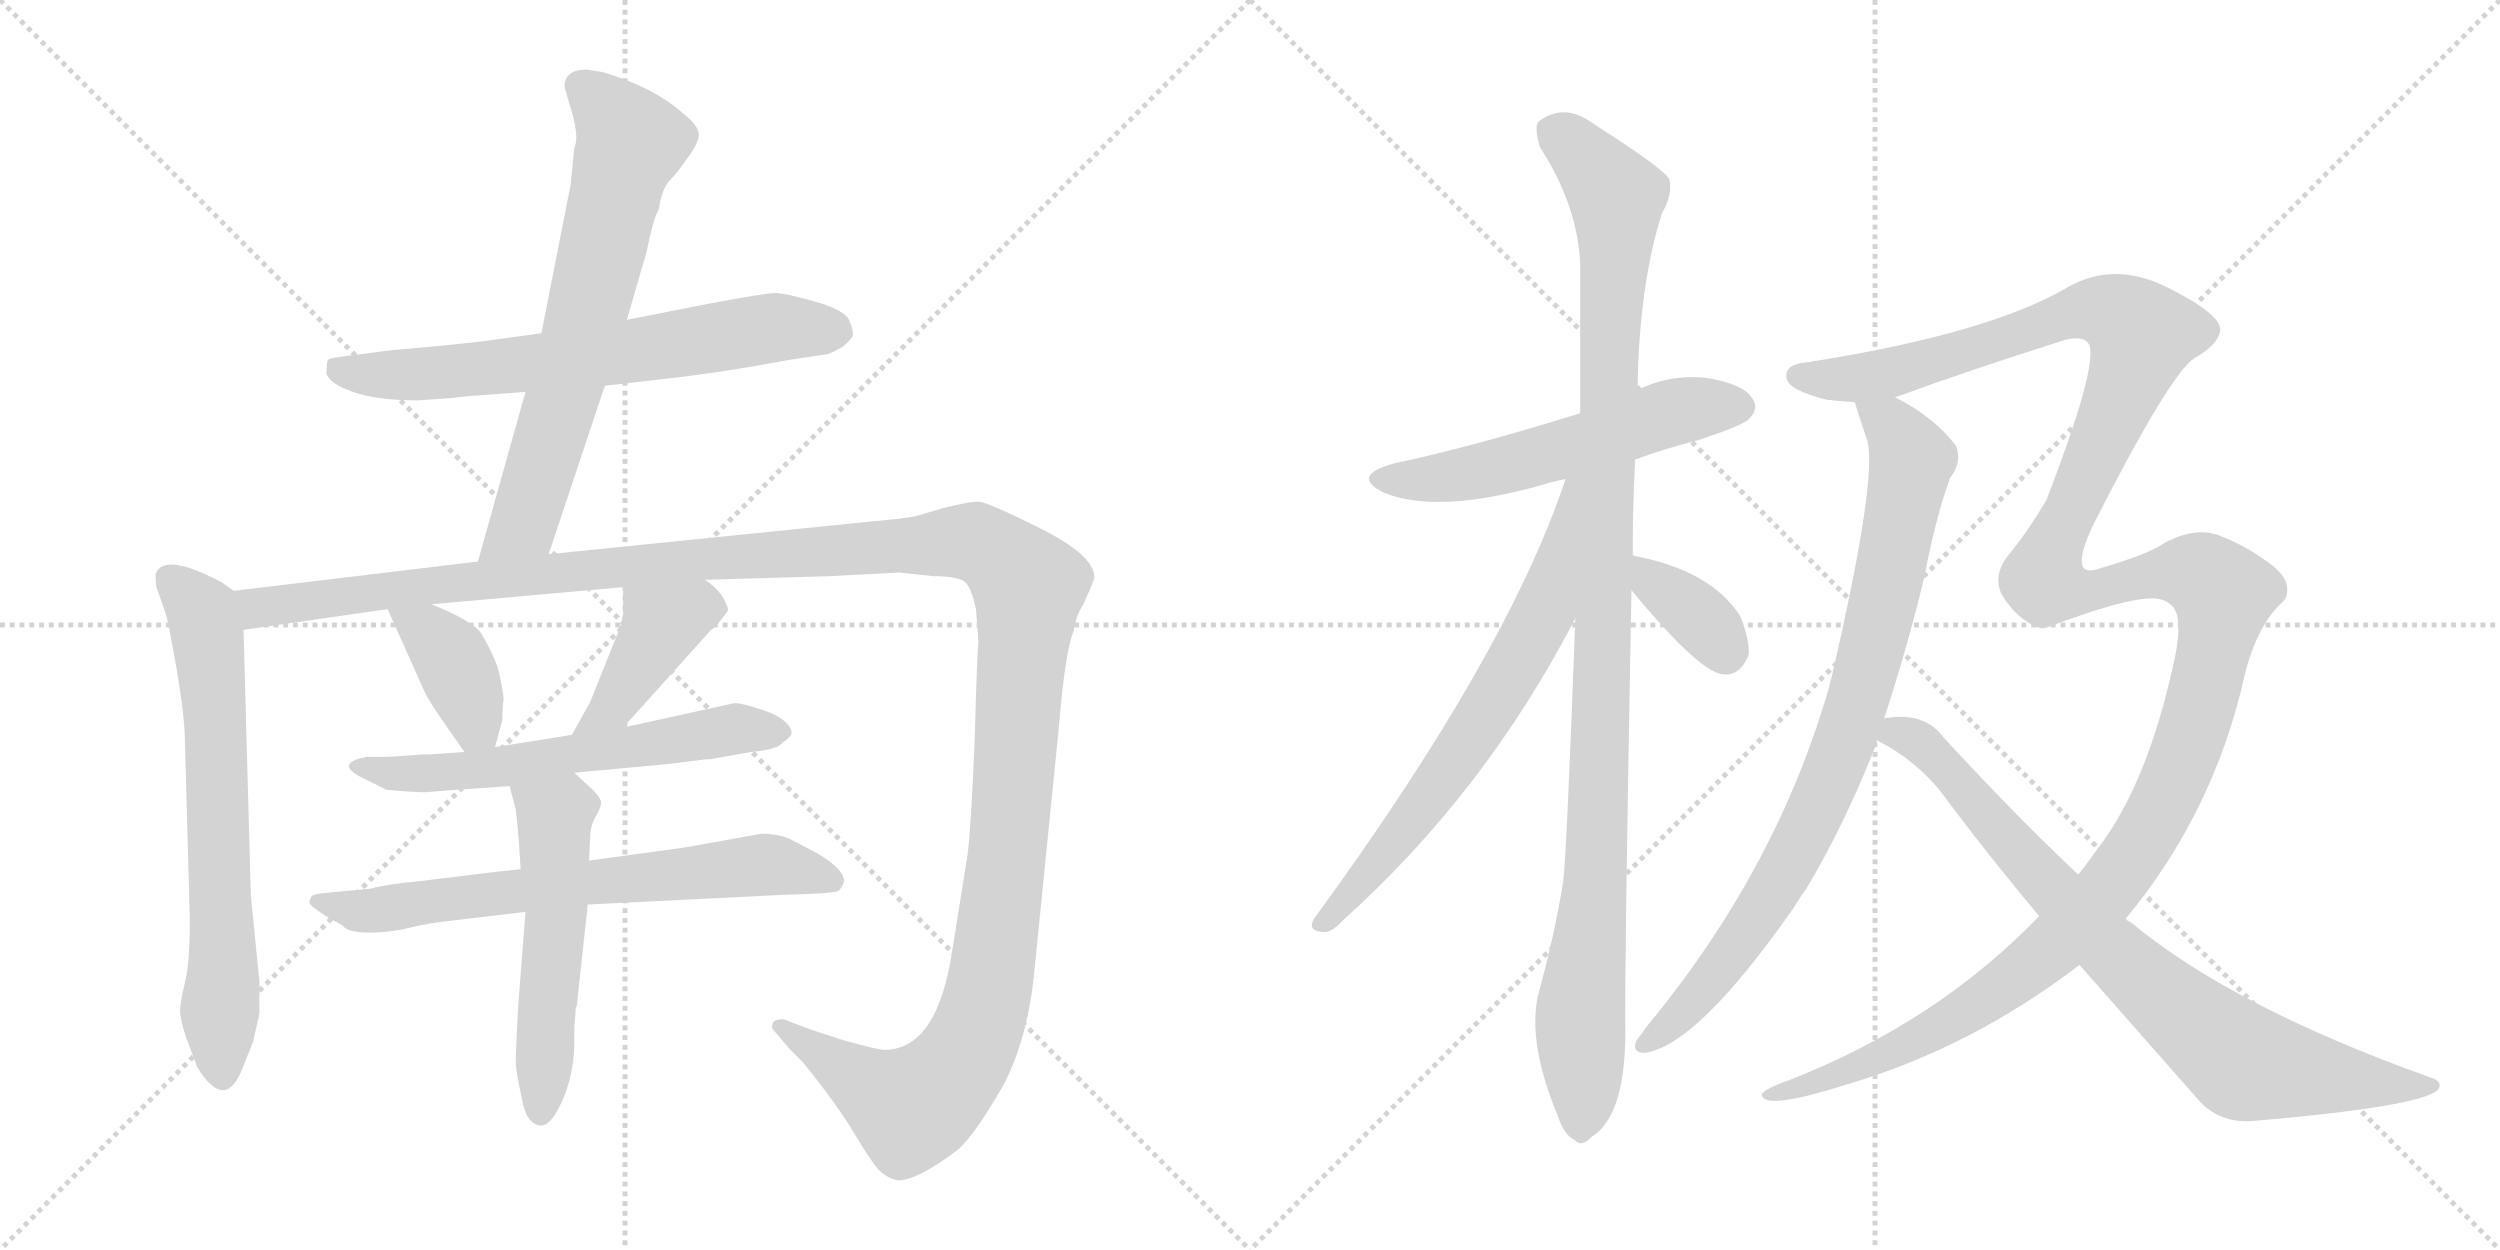 <svg version="1.1" viewBox="0 0 2048 1024" xmlns="http://www.w3.org/2000/svg">
  <g stroke="lightgray" stroke-dasharray="1,1" stroke-width="1" transform="scale(4, 4)">
    <line x1="0" y1="0" x2="256" y2="256"></line>
    <line x1="256" y1="0" x2="0" y2="256"></line>
    <line x1="128" y1="0" x2="128" y2="256"></line>
    <line x1="0" y1="128" x2="256" y2="128"></line>
    <line x1="256" y1="0" x2="512" y2="256"></line>
    <line x1="512" y1="0" x2="256" y2="256"></line>
    <line x1="384" y1="0" x2="384" y2="256"></line>
    <line x1="256" y1="128" x2="512" y2="128"></line>
  </g>
<g transform="scale(1, -1) translate(0, -850)">
   <style type="text/css">
    @keyframes keyframes0 {
      from {
       stroke: black;
       stroke-dashoffset: 670;
       stroke-width: 128;
       }
       69% {
       animation-timing-function: step-end;
       stroke: black;
       stroke-dashoffset: 0;
       stroke-width: 128;
       }
       to {
       stroke: black;
       stroke-width: 1024;
       }
       }
       #make-me-a-hanzi-animation-0 {
         animation: keyframes0 0.795s both;
         animation-delay: 0s;
         animation-timing-function: linear;
       }
    @keyframes keyframes1 {
      from {
       stroke: black;
       stroke-dashoffset: 680;
       stroke-width: 128;
       }
       69% {
       animation-timing-function: step-end;
       stroke: black;
       stroke-dashoffset: 0;
       stroke-width: 128;
       }
       to {
       stroke: black;
       stroke-width: 1024;
       }
       }
       #make-me-a-hanzi-animation-1 {
         animation: keyframes1 0.803s both;
         animation-delay: 0.795s;
         animation-timing-function: linear;
       }
    @keyframes keyframes2 {
      from {
       stroke: black;
       stroke-dashoffset: 670;
       stroke-width: 128;
       }
       69% {
       animation-timing-function: step-end;
       stroke: black;
       stroke-dashoffset: 0;
       stroke-width: 128;
       }
       to {
       stroke: black;
       stroke-width: 1024;
       }
       }
       #make-me-a-hanzi-animation-2 {
         animation: keyframes2 0.795s both;
         animation-delay: 1.599s;
         animation-timing-function: linear;
       }
    @keyframes keyframes3 {
      from {
       stroke: black;
       stroke-dashoffset: 1497;
       stroke-width: 128;
       }
       83% {
       animation-timing-function: step-end;
       stroke: black;
       stroke-dashoffset: 0;
       stroke-width: 128;
       }
       to {
       stroke: black;
       stroke-width: 1024;
       }
       }
       #make-me-a-hanzi-animation-3 {
         animation: keyframes3 1.468s both;
         animation-delay: 2.394s;
         animation-timing-function: linear;
       }
    @keyframes keyframes4 {
      from {
       stroke: black;
       stroke-dashoffset: 385;
       stroke-width: 128;
       }
       56% {
       animation-timing-function: step-end;
       stroke: black;
       stroke-dashoffset: 0;
       stroke-width: 128;
       }
       to {
       stroke: black;
       stroke-width: 1024;
       }
       }
       #make-me-a-hanzi-animation-4 {
         animation: keyframes4 0.563s both;
         animation-delay: 3.862s;
         animation-timing-function: linear;
       }
    @keyframes keyframes5 {
      from {
       stroke: black;
       stroke-dashoffset: 412;
       stroke-width: 128;
       }
       57% {
       animation-timing-function: step-end;
       stroke: black;
       stroke-dashoffset: 0;
       stroke-width: 128;
       }
       to {
       stroke: black;
       stroke-width: 1024;
       }
       }
       #make-me-a-hanzi-animation-5 {
         animation: keyframes5 0.585s both;
         animation-delay: 4.425s;
         animation-timing-function: linear;
       }
    @keyframes keyframes6 {
      from {
       stroke: black;
       stroke-dashoffset: 606;
       stroke-width: 128;
       }
       66% {
       animation-timing-function: step-end;
       stroke: black;
       stroke-dashoffset: 0;
       stroke-width: 128;
       }
       to {
       stroke: black;
       stroke-width: 1024;
       }
       }
       #make-me-a-hanzi-animation-6 {
         animation: keyframes6 0.743s both;
         animation-delay: 5.011s;
         animation-timing-function: linear;
       }
    @keyframes keyframes7 {
      from {
       stroke: black;
       stroke-dashoffset: 683;
       stroke-width: 128;
       }
       69% {
       animation-timing-function: step-end;
       stroke: black;
       stroke-dashoffset: 0;
       stroke-width: 128;
       }
       to {
       stroke: black;
       stroke-width: 1024;
       }
       }
       #make-me-a-hanzi-animation-7 {
         animation: keyframes7 0.806s both;
         animation-delay: 5.754s;
         animation-timing-function: linear;
       }
    @keyframes keyframes8 {
      from {
       stroke: black;
       stroke-dashoffset: 535;
       stroke-width: 128;
       }
       64% {
       animation-timing-function: step-end;
       stroke: black;
       stroke-dashoffset: 0;
       stroke-width: 128;
       }
       to {
       stroke: black;
       stroke-width: 1024;
       }
       }
       #make-me-a-hanzi-animation-8 {
         animation: keyframes8 0.685s both;
         animation-delay: 6.56s;
         animation-timing-function: linear;
       }
    @keyframes keyframes9 {
      from {
       stroke: black;
       stroke-dashoffset: 555;
       stroke-width: 128;
       }
       64% {
       animation-timing-function: step-end;
       stroke: black;
       stroke-dashoffset: 0;
       stroke-width: 128;
       }
       to {
       stroke: black;
       stroke-width: 1024;
       }
       }
       #make-me-a-hanzi-animation-9 {
         animation: keyframes9 0.702s both;
         animation-delay: 7.245s;
         animation-timing-function: linear;
       }
    @keyframes keyframes10 {
      from {
       stroke: black;
       stroke-dashoffset: 1092;
       stroke-width: 128;
       }
       78% {
       animation-timing-function: step-end;
       stroke: black;
       stroke-dashoffset: 0;
       stroke-width: 128;
       }
       to {
       stroke: black;
       stroke-width: 1024;
       }
       }
       #make-me-a-hanzi-animation-10 {
         animation: keyframes10 1.139s both;
         animation-delay: 7.947s;
         animation-timing-function: linear;
       }
    @keyframes keyframes11 {
      from {
       stroke: black;
       stroke-dashoffset: 675;
       stroke-width: 128;
       }
       69% {
       animation-timing-function: step-end;
       stroke: black;
       stroke-dashoffset: 0;
       stroke-width: 128;
       }
       to {
       stroke: black;
       stroke-width: 1024;
       }
       }
       #make-me-a-hanzi-animation-11 {
         animation: keyframes11 0.799s both;
         animation-delay: 9.085s;
         animation-timing-function: linear;
       }
    @keyframes keyframes12 {
      from {
       stroke: black;
       stroke-dashoffset: 363;
       stroke-width: 128;
       }
       54% {
       animation-timing-function: step-end;
       stroke: black;
       stroke-dashoffset: 0;
       stroke-width: 128;
       }
       to {
       stroke: black;
       stroke-width: 1024;
       }
       }
       #make-me-a-hanzi-animation-12 {
         animation: keyframes12 0.545s both;
         animation-delay: 9.885s;
         animation-timing-function: linear;
       }
    @keyframes keyframes13 {
      from {
       stroke: black;
       stroke-dashoffset: 854;
       stroke-width: 128;
       }
       74% {
       animation-timing-function: step-end;
       stroke: black;
       stroke-dashoffset: 0;
       stroke-width: 128;
       }
       to {
       stroke: black;
       stroke-width: 1024;
       }
       }
       #make-me-a-hanzi-animation-13 {
         animation: keyframes13 0.945s both;
         animation-delay: 10.43s;
         animation-timing-function: linear;
       }
    @keyframes keyframes14 {
      from {
       stroke: black;
       stroke-dashoffset: 1521;
       stroke-width: 128;
       }
       83% {
       animation-timing-function: step-end;
       stroke: black;
       stroke-dashoffset: 0;
       stroke-width: 128;
       }
       to {
       stroke: black;
       stroke-width: 1024;
       }
       }
       #make-me-a-hanzi-animation-14 {
         animation: keyframes14 1.488s both;
         animation-delay: 11.375s;
         animation-timing-function: linear;
       }
    @keyframes keyframes15 {
      from {
       stroke: black;
       stroke-dashoffset: 811;
       stroke-width: 128;
       }
       73% {
       animation-timing-function: step-end;
       stroke: black;
       stroke-dashoffset: 0;
       stroke-width: 128;
       }
       to {
       stroke: black;
       stroke-width: 1024;
       }
       }
       #make-me-a-hanzi-animation-15 {
         animation: keyframes15 0.91s both;
         animation-delay: 12.863s;
         animation-timing-function: linear;
       }
</style>
<path d="M 495.5 534.0 L 547.5 540.0 Q 592.5 545.0 645.5 555.0 L 678.5 560.0 Q 683.5 562.0 690.5 566.0 Q 697.5 572.0 698.5 575.0 Q 699.5 578.0 696.0 587.0 Q 692.5 596.0 667.5 603.0 Q 642.5 610.0 635.0 610.0 Q 627.5 610.0 579.5 601.0 L 513.5 588.0 L 443.5 577.0 L 399.5 571.0 Q 387.5 569.0 319.5 563.0 L 296.5 560.0 Q 270.5 557.0 269.0 555.5 Q 267.5 554.0 267.5 544.0 Q 269.5 536.0 289.0 529.0 Q 308.5 522.0 342.5 522.0 L 370.5 524.0 Q 386.5 526.0 391.5 526.0 L 430.5 529.0 L 495.5 534.0 Z" fill="lightgray"></path> 
<path d="M 449.5 396.0 L 495.5 534.0 L 513.5 588.0 L 529.5 643.0 Q 535.5 672.0 539.5 678.0 Q 542.5 696.0 548.5 702.0 Q 554.5 708.0 563.5 721.0 Q 572.5 733.0 572.5 740.0 Q 572.5 747.0 558.5 758.0 Q 534.5 779.0 493.5 791.0 L 480.5 793.0 Q 462.5 793.0 462.5 779.0 Q 462.5 778.0 468.5 758.0 Q 474.5 737.0 470.5 729.0 L 467.5 699.0 L 443.5 577.0 L 430.5 529.0 L 391.5 390.0 C 383.5 361.0 440.5 368.0 449.5 396.0 Z" fill="lightgray"></path> 
<path d="M 191.5 366.0 L 181.5 373.0 Q 134.5 398.0 127.5 380.0 Q 127.5 370.0 128.5 368.0 L 135.5 348.0 Q 137.5 343.0 144.5 303.0 Q 151.5 262.0 151.5 242.0 L 155.5 96.0 Q 155.5 61.0 151.5 45.0 Q 147.5 29.0 147.5 22.0 Q 147.5 15.0 152.5 0.0 L 161.5 -24.0 Q 183.5 -60.0 197.5 -28.0 L 207.5 -3.0 L 212.5 20.0 L 212.5 46.0 L 205.5 116.0 L 199.5 334.0 C 198.5 361.0 198.5 361.0 191.5 366.0 Z" fill="lightgray"></path> 
<path d="M 577.5 375.0 L 679.5 378.0 L 736.5 381.0 L 764.5 378.0 Q 782.5 378.0 789.5 374.0 Q 795.5 370.0 799.5 351.0 Q 801.5 327.0 801.5 323.0 Q 800.5 318.0 798.5 245.0 Q 795.5 171.0 792.5 149.0 L 780.5 74.0 Q 768.5 -10.0 724.5 -10.0 Q 718.5 -10.0 690.5 -2.0 Q 662.5 7.0 660.5 8.0 L 644.5 14.0 Q 643.5 15.0 640.5 15.0 Q 632.5 15.0 632.5 9.0 Q 632.5 7.0 635.5 4.0 L 646.5 -9.0 L 657.5 -20.0 Q 684.5 -53.0 699.5 -78.0 Q 714.5 -103.0 720.5 -109.0 Q 726.5 -115.0 735.5 -117.0 Q 751.5 -117.0 784.5 -92.0 Q 798.5 -80.0 822.5 -38.0 Q 842.5 1.0 847.5 56.0 L 867.5 255.0 Q 872.5 316.0 879.5 333.0 Q 881.5 346.0 887.5 355.0 Q 896.5 375.0 896.5 377.0 Q 896.5 395.0 852.5 417.0 Q 808.5 439.0 801.5 439.0 Q 793.5 439.0 773.5 434.0 L 749.5 427.0 Q 738.5 425.0 715.5 423.0 L 449.5 396.0 L 391.5 390.0 L 191.5 366.0 C 161.5 362.0 169.5 330.0 199.5 334.0 L 317.5 351.0 L 353.5 355.0 L 510.5 369.0 L 577.5 375.0 Z" fill="lightgray"></path> 
<path d="M 317.5 351.0 L 347.5 284.0 Q 350.5 276.0 380.5 234.0 C 397.5 210.0 397.5 210.0 405.5 238.0 L 411.5 260.0 Q 411.5 269.0 412.5 277.0 Q 412.5 284.0 407.5 304.0 Q 402.5 317.0 395.5 329.0 Q 390.5 340.0 353.5 355.0 C 325.5 366.0 307.5 374.0 317.5 351.0 Z" fill="lightgray"></path> 
<path d="M 510.5 254.0 L 582.5 334.0 Q 586.5 336.0 596.5 350.0 Q 596.5 353.0 591.5 362.0 Q 585.5 370.0 577.5 375.0 C 553.5 393.0 510.5 399.0 510.5 369.0 L 510.5 348.0 Q 510.5 341.0 503.5 325.0 L 483.5 275.0 L 468.5 248.0 C 453.5 222.0 490.5 232.0 510.5 254.0 Z" fill="lightgray"></path> 
<path d="M 380.5 234.0 L 351.5 232.0 L 346.5 232.0 L 333.5 231.0 L 317.5 230.0 L 300.5 230.0 Q 274.5 225.0 294.5 214.0 L 316.5 203.0 Q 338.5 201.0 348.5 201.0 L 373.5 203.0 L 417.5 206.0 L 470.5 217.0 L 535.5 223.0 Q 547.5 224.0 562.5 226.0 L 578.5 228.0 L 581.5 228.0 L 615.5 234.0 Q 637.5 236.0 641.5 242.0 Q 647.5 246.0 648.5 249.0 Q 648.5 258.0 631.5 266.0 Q 609.5 274.0 601.5 274.0 L 510.5 254.0 L 468.5 248.0 L 405.5 238.0 L 380.5 234.0 Z" fill="lightgray"></path> 
<path d="M 426.5 138.0 L 399.5 135.0 L 342.5 128.0 Q 318.5 126.0 303.5 122.0 L 271.5 119.0 Q 256.5 118.0 255.0 115.5 Q 253.5 113.0 253.5 110.5 Q 253.5 108.0 269.5 98.0 L 280.5 92.0 Q 284.5 86.0 302.0 86.0 Q 319.5 86.0 335.5 90.0 Q 351.5 94.0 371.5 96.0 L 430.5 103.0 L 481.5 109.0 L 642.5 117.0 Q 681.5 118.0 686.5 120.0 Q 689.5 122.0 691.5 128.0 Q 691.5 138.0 669.5 151.0 L 646.5 163.0 Q 636.5 167.0 623.5 167.0 L 562.5 156.0 L 482.5 145.0 L 426.5 138.0 Z" fill="lightgray"></path> 
<path d="M 417.5 206.0 L 422.5 187.0 Q 424.5 172.0 426.5 138.0 L 430.5 103.0 L 424.5 26.0 Q 422.5 -12.0 422.5 -20.0 Q 422.5 -27.0 427.5 -50.0 Q 431.5 -72.0 443.5 -72.0 Q 451.5 -72.0 460.5 -52.0 Q 469.5 -32.0 470.5 -7.0 L 470.5 9.0 L 471.5 21.0 L 471.5 24.0 L 472.5 26.0 L 481.5 109.0 L 482.5 145.0 L 483.5 164.0 Q 483.5 174.0 488.5 182.0 Q 492.5 189.0 492.5 193.0 Q 491.5 197.0 485.5 203.0 L 470.5 217.0 C 448.5 237.0 409.5 235.0 417.5 206.0 Z" fill="lightgray"></path> 
<path d="M 1339.5 473.5 Q 1363.5 482.5 1391.5 489.5 Q 1427.5 501.5 1432.5 506.5 Q 1441.5 515.5 1435.5 523.5 Q 1428.5 535.5 1397.5 540.5 Q 1367.5 543.5 1341.5 530.5 L 1294.5 511.5 Q 1204.5 483.5 1142.5 470.5 Q 1105.5 460.5 1133.5 446.5 Q 1176.5 428.5 1262.5 452.5 Q 1271.5 455.5 1282.5 457.5 L 1339.5 473.5 Z" fill="lightgray"></path> 
<path d="M 1337.5 394.5 Q 1337.5 433.5 1339.5 473.5 L 1341.5 530.5 Q 1342.5 615.5 1361.5 675.5 Q 1370.5 690.5 1367.5 703.5 Q 1360.5 713.5 1305.5 748.5 Q 1281.5 766.5 1260.5 750.5 Q 1256.5 746.5 1261.5 729.5 Q 1292.5 681.5 1294.5 633.5 L 1294.5 511.5 L 1290.5 343.5 Q 1283.5 151.5 1280.5 127.5 Q 1273.5 84.5 1261.5 40.5 Q 1249.5 0.5 1275.5 -62.5 Q 1281.5 -80.5 1289.5 -83.5 Q 1295.5 -90.5 1303.5 -81.5 Q 1330.5 -65.5 1331.5 0.5 Q 1330.5 42.5 1336.5 366.5 L 1337.5 394.5 Z" fill="lightgray"></path> 
<path d="M 1282.5 457.5 Q 1234.5 313.5 1076.5 97.5 Q 1070.5 87.5 1083.5 86.5 Q 1090.5 85.5 1099.5 95.5 Q 1216.5 200.5 1290.5 343.5 C 1366.5 488.5 1292.5 485.5 1282.5 457.5 Z" fill="lightgray"></path> 
<path d="M 1336.5 366.5 Q 1393.5 297.5 1412.5 297.5 Q 1425.5 296.5 1432.5 313.5 Q 1433.5 325.5 1425.5 345.5 Q 1401.5 382.5 1339.5 394.5 Q 1336.5 395.5 1337.5 394.5 C 1311.5 396.5 1317.5 389.5 1336.5 366.5 Z" fill="lightgray"></path> 
<path d="M 1519.5 520.5 Q 1519.5 519.5 1529.5 489.5 Q 1538.5 459.5 1500.5 295.5 Q 1499.5 292.5 1498.5 287.5 Q 1455.5 137.5 1348.5 8.5 Q 1344.5 2.5 1340.5 -2.5 Q 1336.5 -12.5 1347.5 -12.5 Q 1390.5 -6.5 1469.5 106.5 Q 1473.5 113.5 1479.5 121.5 Q 1510.5 173.5 1535.5 236.5 Q 1536.5 240.5 1537.5 243.5 L 1543.5 261.5 Q 1562.5 319.5 1576.5 377.5 Q 1585.5 425.5 1597.5 458.5 Q 1607.5 471.5 1602.5 484.5 Q 1584.5 508.5 1552.5 524.5 C 1526.5 539.5 1510.5 548.5 1519.5 520.5 Z" fill="lightgray"></path> 
<path d="M 1670.5 99.5 Q 1586.5 12.5 1466.5 -34.5 Q 1441.5 -43.5 1443.5 -47.5 Q 1446.5 -59.5 1512.5 -38.5 Q 1614.5 -8.5 1703.5 59.5 L 1741.5 97.5 Q 1813.5 184.5 1838.5 295.5 Q 1848.5 337.5 1870.5 357.5 Q 1874.5 361.5 1873.5 369.5 Q 1872.5 379.5 1856.5 390.5 Q 1838.5 403.5 1817.5 411.5 Q 1798.5 418.5 1773.5 405.5 Q 1761.5 396.5 1720.5 384.5 Q 1693.5 374.5 1714.5 419.5 Q 1777.5 543.5 1797.5 556.5 Q 1815.5 566.5 1818.5 577.5 Q 1822.5 590.5 1779.5 612.5 Q 1733.5 637.5 1693.5 614.5 Q 1630.5 577.5 1488.5 554.5 Q 1485.5 554.5 1483.5 553.5 Q 1461.5 552.5 1463.5 540.5 Q 1464.5 530.5 1496.5 522.5 Q 1505.5 521.5 1519.5 520.5 L 1552.5 524.5 Q 1612.5 546.5 1691.5 571.5 Q 1707.5 575.5 1711.5 567.5 Q 1718.5 549.5 1676.5 440.5 Q 1660.5 413.5 1645.5 395.5 Q 1632.5 379.5 1639.5 363.5 Q 1648.5 348.5 1659.5 341.5 Q 1668.5 334.5 1675.5 335.5 Q 1754.5 365.5 1771.5 358.5 Q 1775.5 357.5 1779.5 353.5 Q 1788.5 344.5 1781.5 310.5 Q 1759.5 207.5 1717.5 153.5 Q 1710.5 143.5 1702.5 133.5 L 1670.5 99.5 Z" fill="lightgray"></path> 
<path d="M 1537.5 243.5 Q 1573.5 225.5 1596.5 192.5 Q 1633.5 143.5 1670.5 99.5 L 1703.5 59.5 L 1800.5 -50.5 Q 1816.5 -69.5 1843.5 -68.5 Q 1984.5 -56.5 1997.5 -42.5 Q 2001.5 -35.5 1990.5 -32.5 Q 1828.5 25.5 1745.5 94.5 Q 1742.5 95.5 1741.5 97.5 L 1702.5 133.5 Q 1651.5 181.5 1592.5 245.5 Q 1576.5 267.5 1543.5 261.5 C 1513.5 259.5 1511.5 258.5 1537.5 243.5 Z" fill="lightgray"></path> 
      <clipPath id="make-me-a-hanzi-clip-0">
      <path d="M 495.5 534.0 L 547.5 540.0 Q 592.5 545.0 645.5 555.0 L 678.5 560.0 Q 683.5 562.0 690.5 566.0 Q 697.5 572.0 698.5 575.0 Q 699.5 578.0 696.0 587.0 Q 692.5 596.0 667.5 603.0 Q 642.5 610.0 635.0 610.0 Q 627.5 610.0 579.5 601.0 L 513.5 588.0 L 443.5 577.0 L 399.5 571.0 Q 387.5 569.0 319.5 563.0 L 296.5 560.0 Q 270.5 557.0 269.0 555.5 Q 267.5 554.0 267.5 544.0 Q 269.5 536.0 289.0 529.0 Q 308.5 522.0 342.5 522.0 L 370.5 524.0 Q 386.5 526.0 391.5 526.0 L 430.5 529.0 L 495.5 534.0 Z" fill="lightgray"></path>
      </clipPath>
      <path clip-path="url(#make-me-a-hanzi-clip-0)" d="M 274.5 549.0 L 335.5 543.0 L 487.5 558.0 L 627.5 581.0 L 685.5 579.0 " fill="none" id="make-me-a-hanzi-animation-0" stroke-dasharray="542 1084" stroke-linecap="round"></path>

      <clipPath id="make-me-a-hanzi-clip-1">
      <path d="M 449.5 396.0 L 495.5 534.0 L 513.5 588.0 L 529.5 643.0 Q 535.5 672.0 539.5 678.0 Q 542.5 696.0 548.5 702.0 Q 554.5 708.0 563.5 721.0 Q 572.5 733.0 572.5 740.0 Q 572.5 747.0 558.5 758.0 Q 534.5 779.0 493.5 791.0 L 480.5 793.0 Q 462.5 793.0 462.5 779.0 Q 462.5 778.0 468.5 758.0 Q 474.5 737.0 470.5 729.0 L 467.5 699.0 L 443.5 577.0 L 430.5 529.0 L 391.5 390.0 C 383.5 361.0 440.5 368.0 449.5 396.0 Z" fill="lightgray"></path>
      </clipPath>
      <path clip-path="url(#make-me-a-hanzi-clip-1)" d="M 476.5 779.0 L 516.5 733.0 L 439.5 453.0 L 428.5 422.0 L 398.5 396.0 " fill="none" id="make-me-a-hanzi-animation-1" stroke-dasharray="552 1104" stroke-linecap="round"></path>

      <clipPath id="make-me-a-hanzi-clip-2">
      <path d="M 191.5 366.0 L 181.5 373.0 Q 134.5 398.0 127.5 380.0 Q 127.5 370.0 128.5 368.0 L 135.5 348.0 Q 137.5 343.0 144.5 303.0 Q 151.5 262.0 151.5 242.0 L 155.5 96.0 Q 155.5 61.0 151.5 45.0 Q 147.5 29.0 147.5 22.0 Q 147.5 15.0 152.5 0.0 L 161.5 -24.0 Q 183.5 -60.0 197.5 -28.0 L 207.5 -3.0 L 212.5 20.0 L 212.5 46.0 L 205.5 116.0 L 199.5 334.0 C 198.5 361.0 198.5 361.0 191.5 366.0 Z" fill="lightgray"></path>
      </clipPath>
      <path clip-path="url(#make-me-a-hanzi-clip-2)" d="M 139.5 375.0 L 165.5 348.0 L 172.5 310.0 L 182.5 -28.0 " fill="none" id="make-me-a-hanzi-animation-2" stroke-dasharray="542 1084" stroke-linecap="round"></path>

      <clipPath id="make-me-a-hanzi-clip-3">
      <path d="M 577.5 375.0 L 679.5 378.0 L 736.5 381.0 L 764.5 378.0 Q 782.5 378.0 789.5 374.0 Q 795.5 370.0 799.5 351.0 Q 801.5 327.0 801.5 323.0 Q 800.5 318.0 798.5 245.0 Q 795.5 171.0 792.5 149.0 L 780.5 74.0 Q 768.5 -10.0 724.5 -10.0 Q 718.5 -10.0 690.5 -2.0 Q 662.5 7.0 660.5 8.0 L 644.5 14.0 Q 643.5 15.0 640.5 15.0 Q 632.5 15.0 632.5 9.0 Q 632.5 7.0 635.5 4.0 L 646.5 -9.0 L 657.5 -20.0 Q 684.5 -53.0 699.5 -78.0 Q 714.5 -103.0 720.5 -109.0 Q 726.5 -115.0 735.5 -117.0 Q 751.5 -117.0 784.5 -92.0 Q 798.5 -80.0 822.5 -38.0 Q 842.5 1.0 847.5 56.0 L 867.5 255.0 Q 872.5 316.0 879.5 333.0 Q 881.5 346.0 887.5 355.0 Q 896.5 375.0 896.5 377.0 Q 896.5 395.0 852.5 417.0 Q 808.5 439.0 801.5 439.0 Q 793.5 439.0 773.5 434.0 L 749.5 427.0 Q 738.5 425.0 715.5 423.0 L 449.5 396.0 L 391.5 390.0 L 191.5 366.0 C 161.5 362.0 169.5 330.0 199.5 334.0 L 317.5 351.0 L 353.5 355.0 L 510.5 369.0 L 577.5 375.0 Z" fill="lightgray"></path>
      </clipPath>
      <path clip-path="url(#make-me-a-hanzi-clip-3)" d="M 199.5 362.0 L 211.5 352.0 L 521.5 388.0 L 788.5 407.0 L 826.5 389.0 L 842.5 370.0 L 841.5 349.0 L 826.5 159.0 L 812.5 52.0 L 799.5 4.0 L 773.5 -37.0 L 745.5 -58.0 L 638.5 9.0 " fill="none" id="make-me-a-hanzi-animation-3" stroke-dasharray="1369 2738" stroke-linecap="round"></path>

      <clipPath id="make-me-a-hanzi-clip-4">
      <path d="M 317.5 351.0 L 347.5 284.0 Q 350.5 276.0 380.5 234.0 C 397.5 210.0 397.5 210.0 405.5 238.0 L 411.5 260.0 Q 411.5 269.0 412.5 277.0 Q 412.5 284.0 407.5 304.0 Q 402.5 317.0 395.5 329.0 Q 390.5 340.0 353.5 355.0 C 325.5 366.0 307.5 374.0 317.5 351.0 Z" fill="lightgray"></path>
      </clipPath>
      <path clip-path="url(#make-me-a-hanzi-clip-4)" d="M 324.5 346.0 L 352.5 331.0 L 368.5 313.0 L 397.5 246.0 " fill="none" id="make-me-a-hanzi-animation-4" stroke-dasharray="257 514" stroke-linecap="round"></path>

      <clipPath id="make-me-a-hanzi-clip-5">
      <path d="M 510.5 254.0 L 582.5 334.0 Q 586.5 336.0 596.5 350.0 Q 596.5 353.0 591.5 362.0 Q 585.5 370.0 577.5 375.0 C 553.5 393.0 510.5 399.0 510.5 369.0 L 510.5 348.0 Q 510.5 341.0 503.5 325.0 L 483.5 275.0 L 468.5 248.0 C 453.5 222.0 490.5 232.0 510.5 254.0 Z" fill="lightgray"></path>
      </clipPath>
      <path clip-path="url(#make-me-a-hanzi-clip-5)" d="M 583.5 351.0 L 570.5 352.0 L 541.5 337.0 L 501.5 270.0 L 474.5 253.0 " fill="none" id="make-me-a-hanzi-animation-5" stroke-dasharray="284 568" stroke-linecap="round"></path>

      <clipPath id="make-me-a-hanzi-clip-6">
      <path d="M 380.5 234.0 L 351.5 232.0 L 346.5 232.0 L 333.5 231.0 L 317.5 230.0 L 300.5 230.0 Q 274.5 225.0 294.5 214.0 L 316.5 203.0 Q 338.5 201.0 348.5 201.0 L 373.5 203.0 L 417.5 206.0 L 470.5 217.0 L 535.5 223.0 Q 547.5 224.0 562.5 226.0 L 578.5 228.0 L 581.5 228.0 L 615.5 234.0 Q 637.5 236.0 641.5 242.0 Q 647.5 246.0 648.5 249.0 Q 648.5 258.0 631.5 266.0 Q 609.5 274.0 601.5 274.0 L 510.5 254.0 L 468.5 248.0 L 405.5 238.0 L 380.5 234.0 Z" fill="lightgray"></path>
      </clipPath>
      <path clip-path="url(#make-me-a-hanzi-clip-6)" d="M 294.5 223.0 L 322.5 216.0 L 394.5 219.0 L 598.5 253.0 L 640.5 250.0 " fill="none" id="make-me-a-hanzi-animation-6" stroke-dasharray="478 956" stroke-linecap="round"></path>

      <clipPath id="make-me-a-hanzi-clip-7">
      <path d="M 426.5 138.0 L 399.5 135.0 L 342.5 128.0 Q 318.5 126.0 303.5 122.0 L 271.5 119.0 Q 256.5 118.0 255.0 115.5 Q 253.5 113.0 253.5 110.5 Q 253.5 108.0 269.5 98.0 L 280.5 92.0 Q 284.5 86.0 302.0 86.0 Q 319.5 86.0 335.5 90.0 Q 351.5 94.0 371.5 96.0 L 430.5 103.0 L 481.5 109.0 L 642.5 117.0 Q 681.5 118.0 686.5 120.0 Q 689.5 122.0 691.5 128.0 Q 691.5 138.0 669.5 151.0 L 646.5 163.0 Q 636.5 167.0 623.5 167.0 L 562.5 156.0 L 482.5 145.0 L 426.5 138.0 Z" fill="lightgray"></path>
      </clipPath>
      <path clip-path="url(#make-me-a-hanzi-clip-7)" d="M 259.5 112.0 L 296.5 103.0 L 627.5 142.0 L 681.5 129.0 " fill="none" id="make-me-a-hanzi-animation-7" stroke-dasharray="555 1110" stroke-linecap="round"></path>

      <clipPath id="make-me-a-hanzi-clip-8">
      <path d="M 417.5 206.0 L 422.5 187.0 Q 424.5 172.0 426.5 138.0 L 430.5 103.0 L 424.5 26.0 Q 422.5 -12.0 422.5 -20.0 Q 422.5 -27.0 427.5 -50.0 Q 431.5 -72.0 443.5 -72.0 Q 451.5 -72.0 460.5 -52.0 Q 469.5 -32.0 470.5 -7.0 L 470.5 9.0 L 471.5 21.0 L 471.5 24.0 L 472.5 26.0 L 481.5 109.0 L 482.5 145.0 L 483.5 164.0 Q 483.5 174.0 488.5 182.0 Q 492.5 189.0 492.5 193.0 Q 491.5 197.0 485.5 203.0 L 470.5 217.0 C 448.5 237.0 409.5 235.0 417.5 206.0 Z" fill="lightgray"></path>
      </clipPath>
      <path clip-path="url(#make-me-a-hanzi-clip-8)" d="M 425.5 203.0 L 454.5 182.0 L 456.5 105.0 L 442.5 -61.0 " fill="none" id="make-me-a-hanzi-animation-8" stroke-dasharray="407 814" stroke-linecap="round"></path>

      <clipPath id="make-me-a-hanzi-clip-9">
      <path d="M 1339.5 473.5 Q 1363.5 482.5 1391.5 489.5 Q 1427.5 501.5 1432.5 506.5 Q 1441.5 515.5 1435.5 523.5 Q 1428.5 535.5 1397.5 540.5 Q 1367.5 543.5 1341.5 530.5 L 1294.5 511.5 Q 1204.5 483.5 1142.5 470.5 Q 1105.5 460.5 1133.5 446.5 Q 1176.5 428.5 1262.5 452.5 Q 1271.5 455.5 1282.5 457.5 L 1339.5 473.5 Z" fill="lightgray"></path>
      </clipPath>
      <path clip-path="url(#make-me-a-hanzi-clip-9)" d="M 1134.5 459.5 L 1186.5 458.5 L 1247.5 471.5 L 1368.5 511.5 L 1425.5 516.5 " fill="none" id="make-me-a-hanzi-animation-9" stroke-dasharray="427 854" stroke-linecap="round"></path>

      <clipPath id="make-me-a-hanzi-clip-10">
      <path d="M 1337.5 394.5 Q 1337.5 433.5 1339.5 473.5 L 1341.5 530.5 Q 1342.5 615.5 1361.5 675.5 Q 1370.5 690.5 1367.5 703.5 Q 1360.5 713.5 1305.5 748.5 Q 1281.5 766.5 1260.5 750.5 Q 1256.5 746.5 1261.5 729.5 Q 1292.5 681.5 1294.5 633.5 L 1294.5 511.5 L 1290.5 343.5 Q 1283.5 151.5 1280.5 127.5 Q 1273.5 84.5 1261.5 40.5 Q 1249.5 0.5 1275.5 -62.5 Q 1281.5 -80.5 1289.5 -83.5 Q 1295.5 -90.5 1303.5 -81.5 Q 1330.5 -65.5 1331.5 0.5 Q 1330.5 42.5 1336.5 366.5 L 1337.5 394.5 Z" fill="lightgray"></path>
      </clipPath>
      <path clip-path="url(#make-me-a-hanzi-clip-10)" d="M 1272.5 743.5 L 1324.5 689.5 L 1309.5 166.5 L 1294.5 19.5 L 1294.5 -70.5 " fill="none" id="make-me-a-hanzi-animation-10" stroke-dasharray="964 1928" stroke-linecap="round"></path>

      <clipPath id="make-me-a-hanzi-clip-11">
      <path d="M 1282.5 457.5 Q 1234.5 313.5 1076.5 97.5 Q 1070.5 87.5 1083.5 86.5 Q 1090.5 85.5 1099.5 95.5 Q 1216.5 200.5 1290.5 343.5 C 1366.5 488.5 1292.5 485.5 1282.5 457.5 Z" fill="lightgray"></path>
      </clipPath>
      <path clip-path="url(#make-me-a-hanzi-clip-11)" d="M 1289.5 453.5 L 1264.5 348.5 L 1242.5 307.5 L 1157.5 179.5 L 1085.5 95.5 " fill="none" id="make-me-a-hanzi-animation-11" stroke-dasharray="547 1094" stroke-linecap="round"></path>

      <clipPath id="make-me-a-hanzi-clip-12">
      <path d="M 1336.5 366.5 Q 1393.5 297.5 1412.5 297.5 Q 1425.5 296.5 1432.5 313.5 Q 1433.5 325.5 1425.5 345.5 Q 1401.5 382.5 1339.5 394.5 Q 1336.5 395.5 1337.5 394.5 C 1311.5 396.5 1317.5 389.5 1336.5 366.5 Z" fill="lightgray"></path>
      </clipPath>
      <path clip-path="url(#make-me-a-hanzi-clip-12)" d="M 1338.5 387.5 L 1346.5 386.5 L 1357.5 368.5 L 1394.5 341.5 L 1413.5 315.5 " fill="none" id="make-me-a-hanzi-animation-12" stroke-dasharray="235 470" stroke-linecap="round"></path>

      <clipPath id="make-me-a-hanzi-clip-13">
      <path d="M 1519.5 520.5 Q 1519.5 519.5 1529.5 489.5 Q 1538.5 459.5 1500.5 295.5 Q 1499.5 292.5 1498.5 287.5 Q 1455.5 137.5 1348.5 8.5 Q 1344.5 2.5 1340.5 -2.5 Q 1336.5 -12.5 1347.5 -12.5 Q 1390.5 -6.5 1469.5 106.5 Q 1473.5 113.5 1479.5 121.5 Q 1510.5 173.5 1535.5 236.5 Q 1536.5 240.5 1537.5 243.5 L 1543.5 261.5 Q 1562.5 319.5 1576.5 377.5 Q 1585.5 425.5 1597.5 458.5 Q 1607.5 471.5 1602.5 484.5 Q 1584.5 508.5 1552.5 524.5 C 1526.5 539.5 1510.5 548.5 1519.5 520.5 Z" fill="lightgray"></path>
      </clipPath>
      <path clip-path="url(#make-me-a-hanzi-clip-13)" d="M 1525.5 520.5 L 1556.5 492.5 L 1565.5 472.5 L 1544.5 362.5 L 1509.5 237.5 L 1446.5 108.5 L 1379.5 21.5 L 1349.5 -3.5 " fill="none" id="make-me-a-hanzi-animation-13" stroke-dasharray="726 1452" stroke-linecap="round"></path>

      <clipPath id="make-me-a-hanzi-clip-14">
      <path d="M 1670.5 99.5 Q 1586.5 12.5 1466.5 -34.5 Q 1441.5 -43.5 1443.5 -47.5 Q 1446.5 -59.5 1512.5 -38.5 Q 1614.5 -8.5 1703.5 59.5 L 1741.5 97.5 Q 1813.5 184.5 1838.5 295.5 Q 1848.5 337.5 1870.5 357.5 Q 1874.5 361.5 1873.5 369.5 Q 1872.5 379.5 1856.5 390.5 Q 1838.5 403.5 1817.5 411.5 Q 1798.5 418.5 1773.5 405.5 Q 1761.5 396.5 1720.5 384.5 Q 1693.5 374.5 1714.5 419.5 Q 1777.5 543.5 1797.5 556.5 Q 1815.5 566.5 1818.5 577.5 Q 1822.5 590.5 1779.5 612.5 Q 1733.5 637.5 1693.5 614.5 Q 1630.5 577.5 1488.5 554.5 Q 1485.5 554.5 1483.5 553.5 Q 1461.5 552.5 1463.5 540.5 Q 1464.5 530.5 1496.5 522.5 Q 1505.5 521.5 1519.5 520.5 L 1552.5 524.5 Q 1612.5 546.5 1691.5 571.5 Q 1707.5 575.5 1711.5 567.5 Q 1718.5 549.5 1676.5 440.5 Q 1660.5 413.5 1645.5 395.5 Q 1632.5 379.5 1639.5 363.5 Q 1648.5 348.5 1659.5 341.5 Q 1668.5 334.5 1675.5 335.5 Q 1754.5 365.5 1771.5 358.5 Q 1775.5 357.5 1779.5 353.5 Q 1788.5 344.5 1781.5 310.5 Q 1759.5 207.5 1717.5 153.5 Q 1710.5 143.5 1702.5 133.5 L 1670.5 99.5 Z" fill="lightgray"></path>
      </clipPath>
      <path clip-path="url(#make-me-a-hanzi-clip-14)" d="M 1472.5 541.5 L 1544.5 543.5 L 1710.5 596.5 L 1738.5 590.5 L 1754.5 576.5 L 1753.5 570.5 L 1673.5 375.5 L 1700.5 364.5 L 1792.5 381.5 L 1821.5 363.5 L 1791.5 236.5 L 1758.5 167.5 L 1726.5 120.5 L 1682.5 74.5 L 1583.5 5.5 L 1498.5 -35.5 L 1447.5 -46.5 " fill="none" id="make-me-a-hanzi-animation-14" stroke-dasharray="1393 2786" stroke-linecap="round"></path>

      <clipPath id="make-me-a-hanzi-clip-15">
      <path d="M 1537.5 243.5 Q 1573.5 225.5 1596.5 192.5 Q 1633.5 143.5 1670.5 99.5 L 1703.5 59.5 L 1800.5 -50.5 Q 1816.5 -69.5 1843.5 -68.5 Q 1984.5 -56.5 1997.5 -42.5 Q 2001.5 -35.5 1990.5 -32.5 Q 1828.5 25.5 1745.5 94.5 Q 1742.5 95.5 1741.5 97.5 L 1702.5 133.5 Q 1651.5 181.5 1592.5 245.5 Q 1576.5 267.5 1543.5 261.5 C 1513.5 259.5 1511.5 258.5 1537.5 243.5 Z" fill="lightgray"></path>
      </clipPath>
      <path clip-path="url(#make-me-a-hanzi-clip-15)" d="M 1547.5 245.5 L 1563.5 247.5 L 1587.5 229.5 L 1728.5 71.5 L 1839.5 -20.5 L 1922.5 -34.5 L 1991.5 -38.5 " fill="none" id="make-me-a-hanzi-animation-15" stroke-dasharray="683 1366" stroke-linecap="round"></path>

</g>
</svg>
